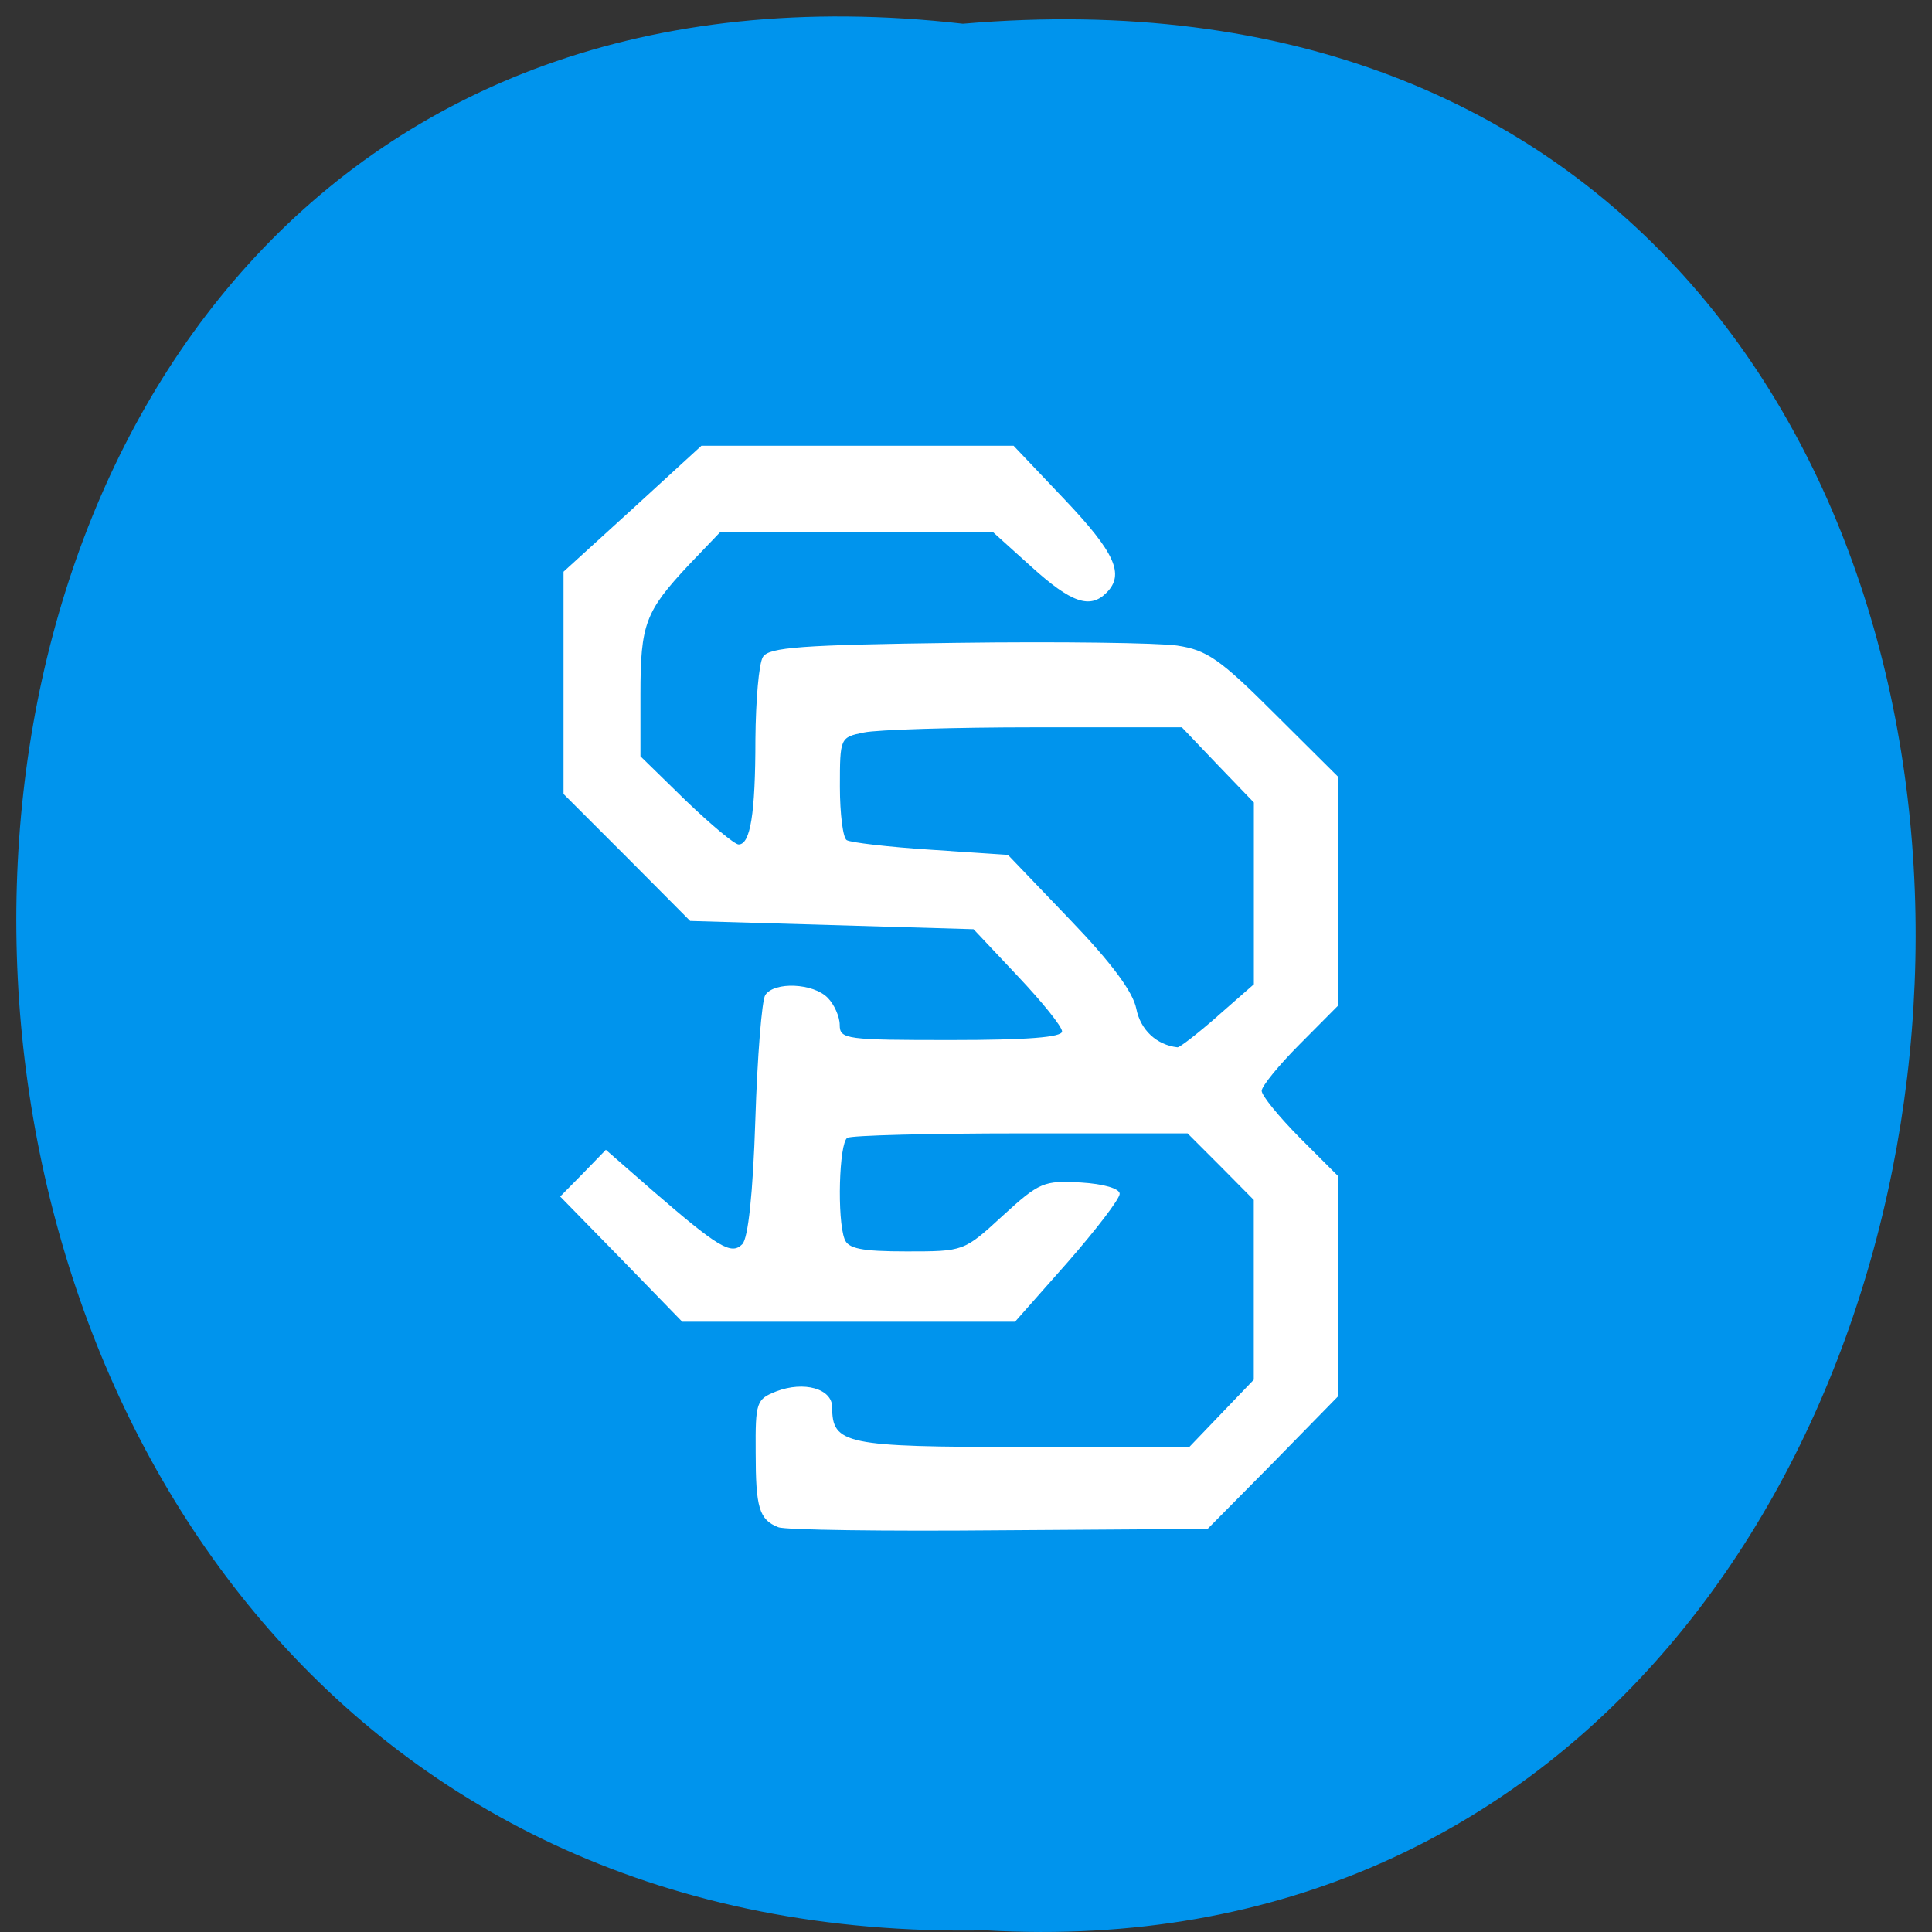 <svg xmlns="http://www.w3.org/2000/svg" viewBox="0 0 22 22"><rect x="0" y="0" width="22" height="22" fill="#333333" stroke="none"/><path d="m 10.965 0.27 c -14.516 -1.652 -14.313 21.992 0.258 21.711 c 13.547 0.781 14.773 -23 -0.258 -21.711" fill="#0094ed"/><path d="m 8.863 17.391 c -0.219 -0.086 -0.258 -0.223 -0.258 -0.852 c -0.004 -0.574 0.008 -0.605 0.234 -0.695 c 0.316 -0.121 0.637 -0.031 0.637 0.18 c 0 0.422 0.148 0.453 2.172 0.453 h 1.895 l 0.734 -0.766 v -2.047 l -0.375 -0.379 l -0.379 -0.379 h -1.895 c -1.043 0 -1.934 0.023 -1.98 0.051 c -0.094 0.063 -0.117 0.926 -0.031 1.152 c 0.039 0.109 0.191 0.141 0.707 0.141 c 0.652 0 0.652 0 1.094 -0.406 c 0.418 -0.383 0.469 -0.402 0.887 -0.379 c 0.266 0.016 0.445 0.07 0.445 0.129 c 0 0.059 -0.27 0.41 -0.594 0.781 l -0.598 0.676 h -3.789 l -0.695 -0.715 l -0.695 -0.711 l 0.262 -0.266 l 0.258 -0.266 l 0.523 0.457 c 0.758 0.656 0.906 0.746 1.031 0.617 c 0.066 -0.066 0.121 -0.574 0.148 -1.414 c 0.023 -0.723 0.074 -1.359 0.113 -1.422 c 0.102 -0.156 0.547 -0.137 0.711 0.031 c 0.074 0.074 0.137 0.215 0.137 0.309 c 0 0.164 0.074 0.172 1.266 0.172 c 0.863 0 1.266 -0.031 1.266 -0.098 c 0 -0.055 -0.227 -0.336 -0.504 -0.629 l -0.504 -0.535 l -3.227 -0.094 l -0.719 -0.723 l -0.723 -0.723 v -2.531 l 0.785 -0.715 l 0.785 -0.719 h 3.555 l 0.582 0.613 c 0.574 0.605 0.684 0.852 0.477 1.059 c -0.188 0.191 -0.402 0.117 -0.855 -0.293 l -0.441 -0.398 h -3.102 l -0.359 0.375 c -0.496 0.531 -0.551 0.672 -0.551 1.473 v 0.707 l 0.516 0.504 c 0.285 0.273 0.555 0.5 0.602 0.5 c 0.133 0 0.191 -0.344 0.191 -1.199 c 0.004 -0.441 0.039 -0.863 0.086 -0.937 c 0.07 -0.109 0.434 -0.137 2.203 -0.16 c 1.168 -0.016 2.297 0 2.512 0.031 c 0.34 0.051 0.488 0.152 1.113 0.777 l 0.723 0.719 v 2.602 l -0.438 0.441 c -0.238 0.238 -0.434 0.48 -0.434 0.531 c 0 0.055 0.195 0.293 0.434 0.535 l 0.438 0.438 v 2.504 l -0.742 0.758 l -0.746 0.754 l -2.379 0.016 c -1.305 0.012 -2.434 -0.004 -2.508 -0.035 m 5 -5.82 l 0.414 -0.363 v -2.07 l -0.41 -0.426 l -0.41 -0.43 h -1.676 c -0.918 0 -1.797 0.027 -1.945 0.059 c -0.27 0.055 -0.273 0.059 -0.273 0.617 c 0 0.309 0.035 0.586 0.078 0.609 c 0.043 0.027 0.473 0.078 0.957 0.109 l 0.879 0.059 l 0.703 0.734 c 0.477 0.496 0.719 0.824 0.758 1.016 c 0.047 0.242 0.23 0.414 0.469 0.441 c 0.023 0.004 0.23 -0.156 0.457 -0.355" fill="#fff"/></svg>